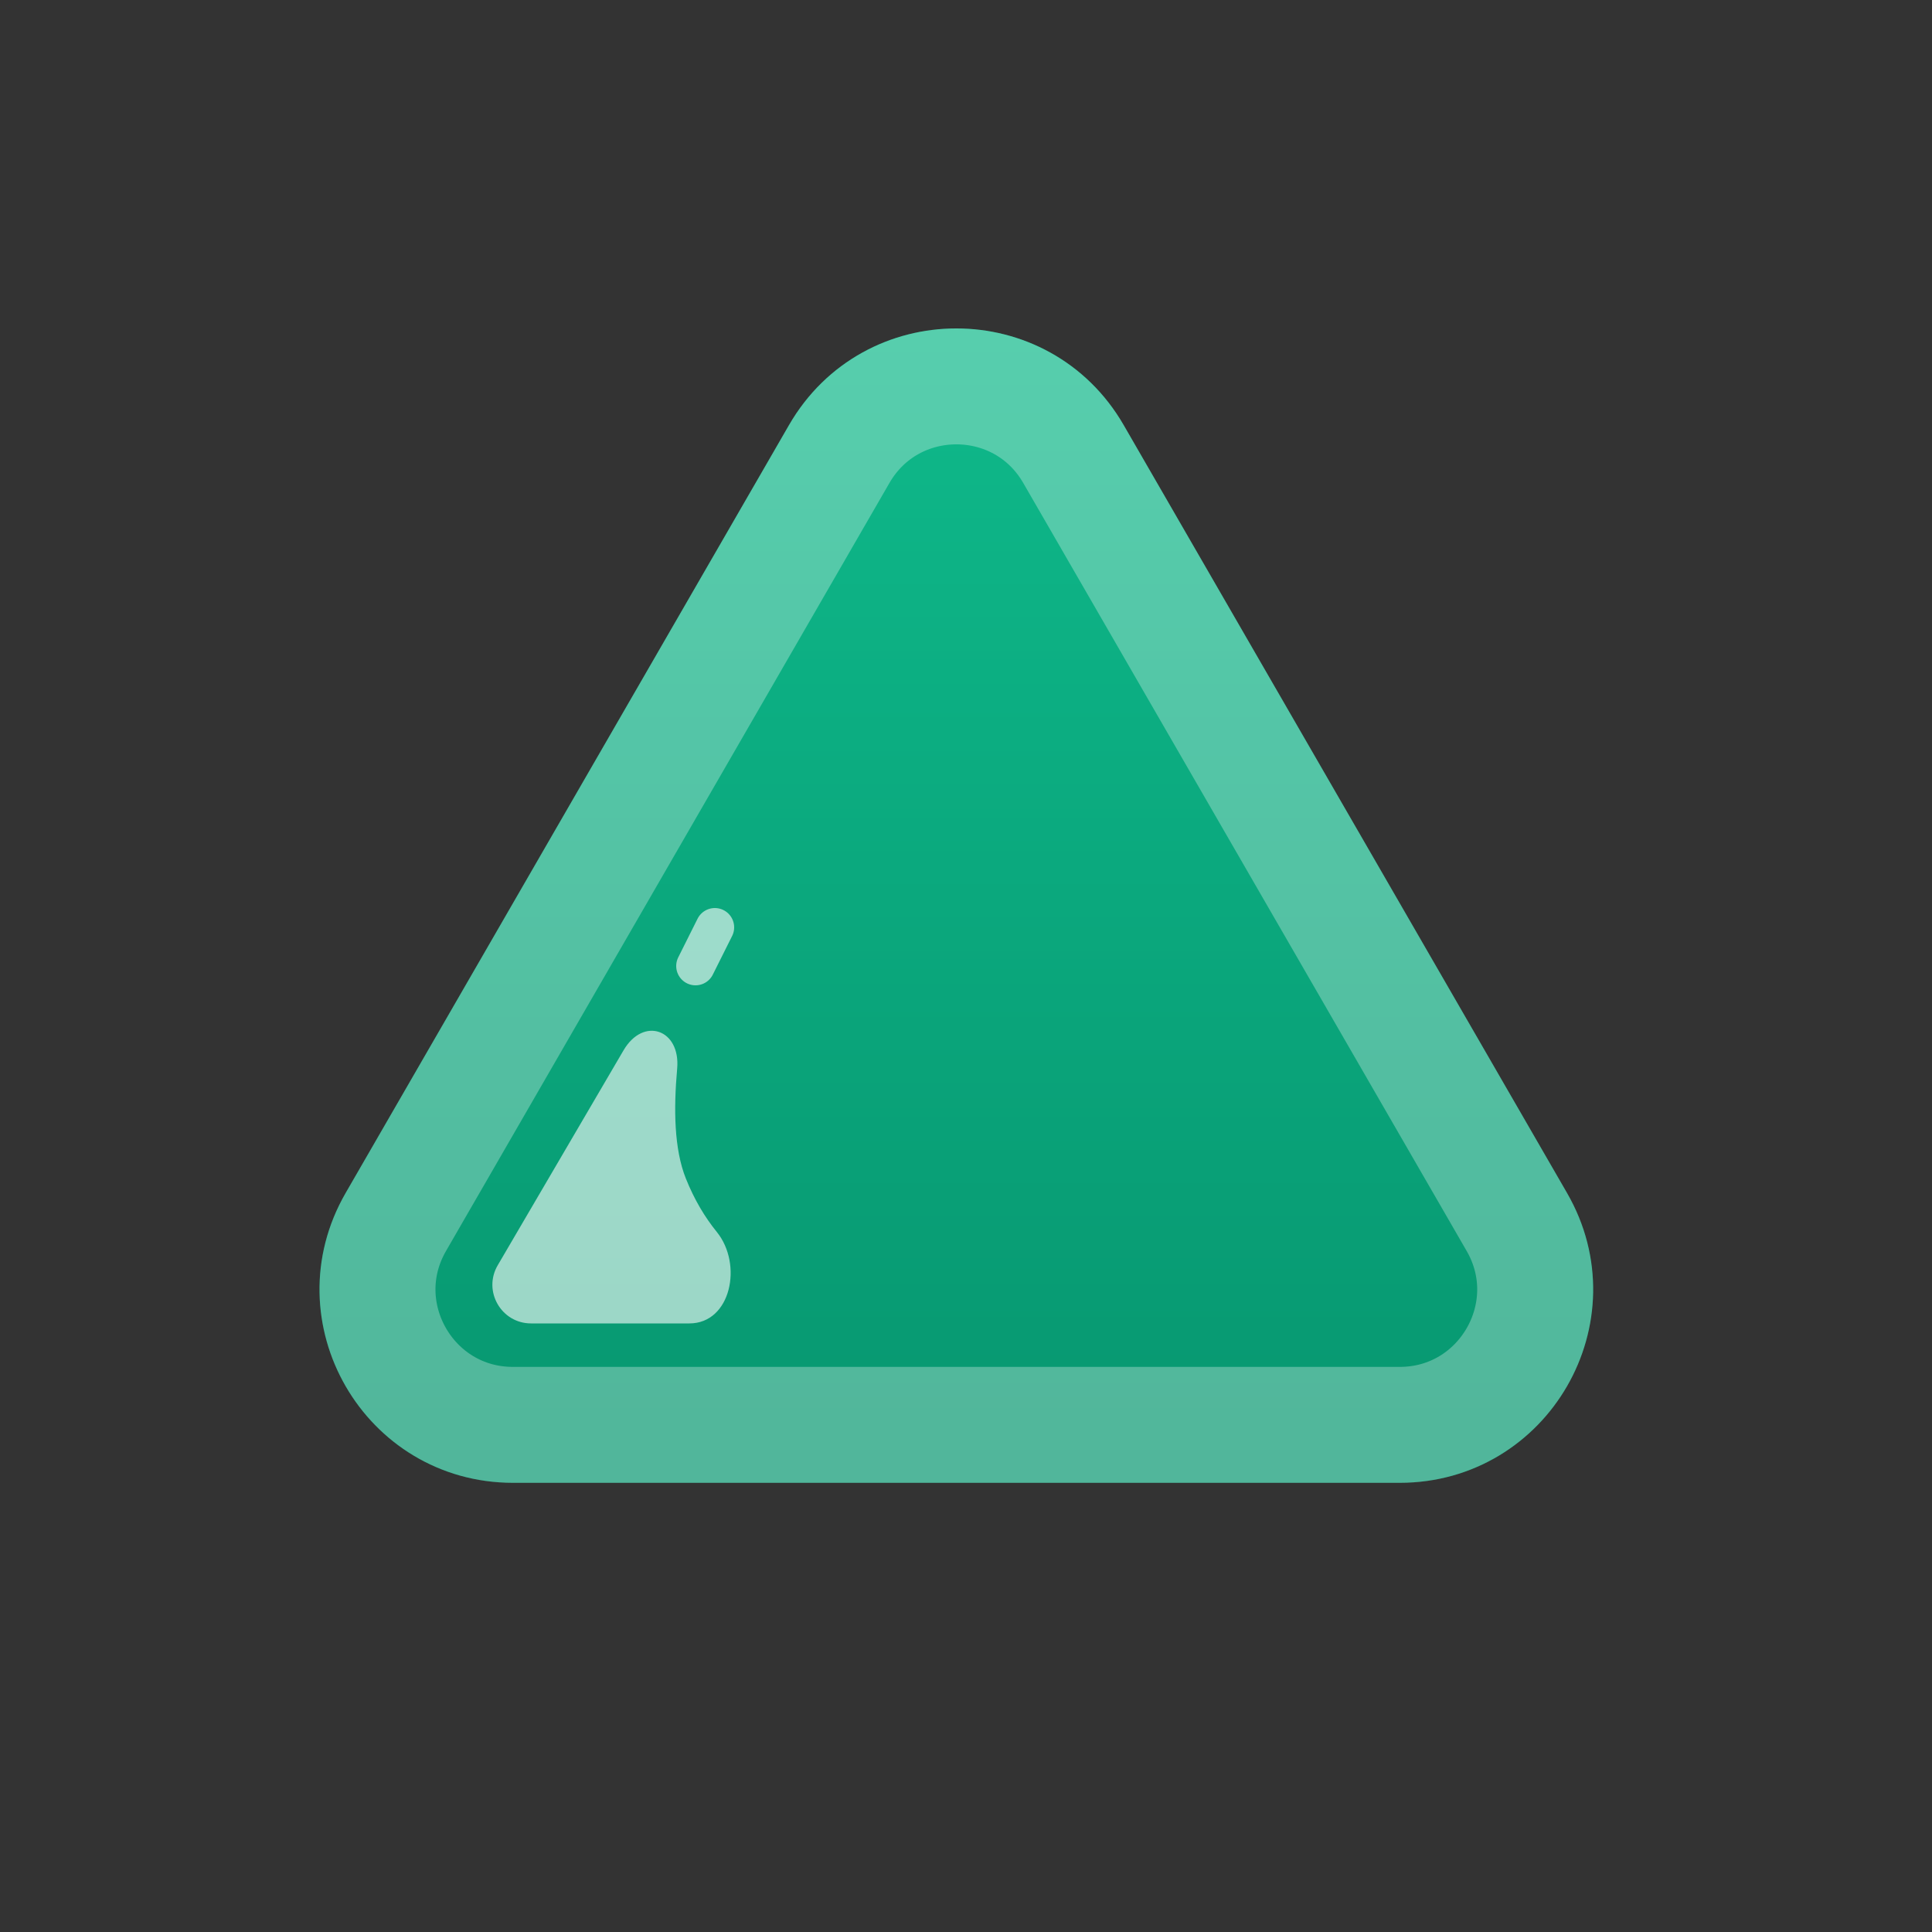 <svg width="100" height="100" viewBox="0 0 100 100" fill="none" xmlns="http://www.w3.org/2000/svg">
<rect x="0" y="0" width="100" height="100" fill="#333333" stroke="none"/>
<path d="M40.84 22C44.689 15.333 54.311 15.333 58.16 22L81.11 61.75C84.959 68.417 80.148 76.75 72.45 76.75H26.55C18.852 76.75 14.041 68.417 17.89 61.75L40.84 22Z" fill="url(#paint0_linear_2725_3580)"/>
<path d="M43.438 23.5C46.132 18.833 52.868 18.833 55.562 23.5L78.512 63.25C81.206 67.917 77.838 73.75 72.45 73.75H26.55C21.162 73.75 17.794 67.917 20.488 63.25L43.438 23.5Z" stroke="white" stroke-opacity="0.3" stroke-width="6"/>
<path opacity="0.6" d="M25.762 65.49L32.274 54.365C33.304 52.605 35.23 53.279 35.05 55.311C34.865 57.391 34.888 59.47 35.5 61C35.94 62.099 36.484 63.004 37.101 63.765C38.459 65.438 37.837 68.5 35.682 68.5H27.488C25.943 68.5 24.982 66.823 25.762 65.49Z" fill="white"/>
<path opacity="0.6" d="M36 50L37 48" stroke="white" stroke-width="2" stroke-linecap="round"/>
<defs>
<linearGradient id="paint0_linear_2725_3580" x1="49.5" y1="7" x2="49.5" y2="100" gradientUnits="userSpaceOnUse">
<stop stop-color="#10BF8F"/>
<stop offset="1" stop-color="#048965"/>
</linearGradient>
</defs>
</svg>
